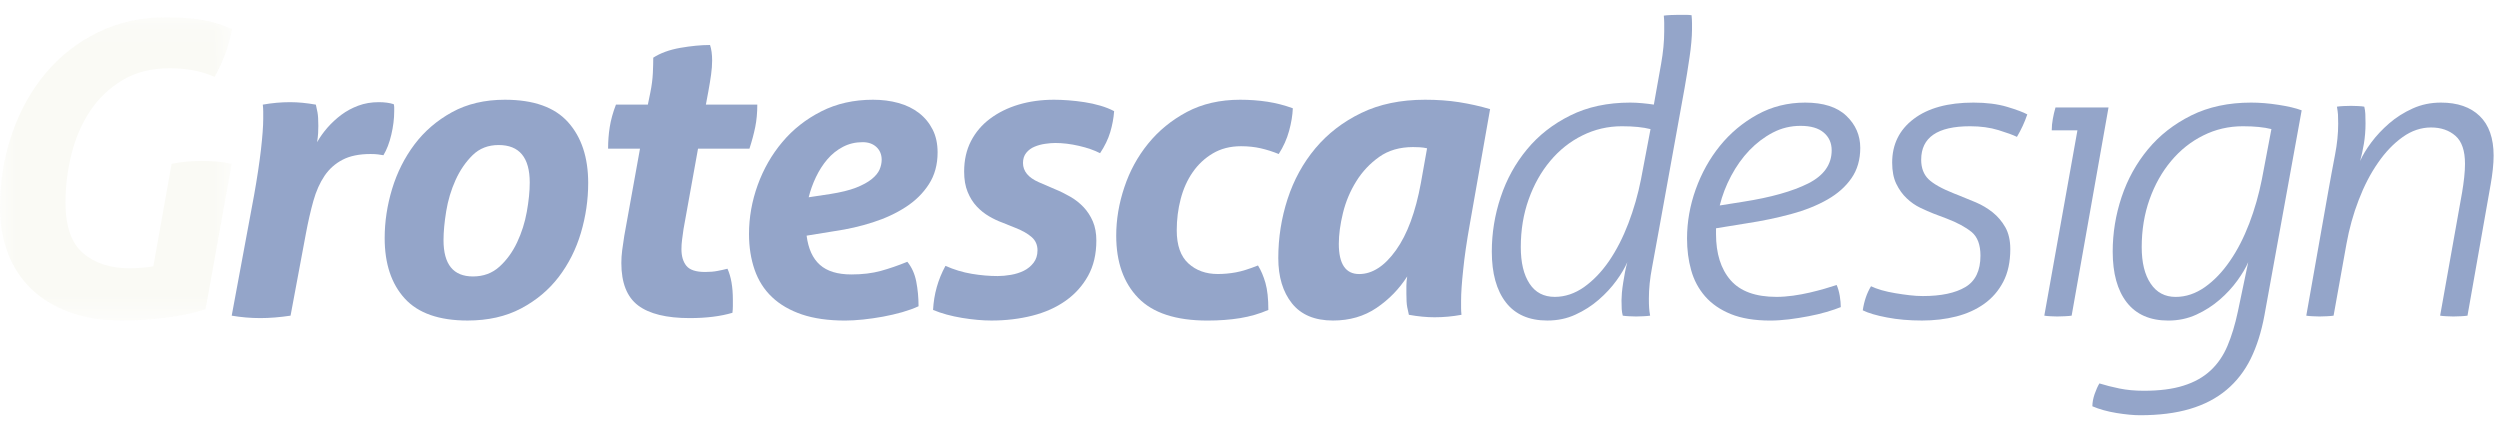 <?xml version="1.0" encoding="UTF-8"?>
<svg width="76px" height="13px" viewBox="0 0 76 13" version="1.1" xmlns="http://www.w3.org/2000/svg" xmlns:xlink="http://www.w3.org/1999/xlink">
    <title>Group 30</title>
    <defs>
        <filter id="filter-1">
            <feColorMatrix in="SourceGraphic" type="matrix" values="0 0 0 0 0.706 0 0 0 0 0.722 0 0 0 0 0.89 0 0 0 1 0"></feColorMatrix>
        </filter>
        <polygon id="path-2" points="0 0.074 7.057 0.074 7.057 9.294 0 9.294"></polygon>
    </defs>
    <g id="Page-1" stroke="none" stroke-width="1" fill="none" fill-rule="evenodd">
        <g id="Group-30" transform="translate(-1810, -1059)" filter="url(#filter-1)">
            <g transform="translate(1810, 1059)">
                <g id="Group-3" transform="translate(0, 0.45)">
                    <mask id="mask-3" fill="white">
                        <use xlink:href="#path-2"></use>
                    </mask>
                    <g id="Clip-2"></g>
                    <path d="M5.217,4.53 C5.385,4.496 5.545,4.474 5.696,4.461 C5.847,4.449 5.994,4.443 6.137,4.443 C6.279,4.443 6.428,4.449 6.584,4.461 C6.739,4.474 6.893,4.496 7.044,4.53 L6.25,8.947 C5.88,9.071 5.465,9.16 5.003,9.215 C4.541,9.268 4.108,9.294 3.705,9.294 C3.092,9.294 2.554,9.207 2.092,9.034 C1.63,8.86 1.243,8.621 0.933,8.315 C0.622,8.008 0.389,7.646 0.233,7.229 C0.078,6.811 -4.57831325e-05,6.358 -4.57831325e-05,5.87 C-4.57831325e-05,5.067 0.122,4.315 0.366,3.612 C0.609,2.908 0.952,2.294 1.393,1.769 C1.834,1.244 2.365,0.829 2.987,0.528 C3.608,0.226 4.297,0.074 5.053,0.074 C5.448,0.074 5.801,0.1 6.112,0.149 C6.422,0.199 6.737,0.294 7.057,0.435 C7.006,0.692 6.941,0.93 6.861,1.155 C6.781,1.378 6.67,1.621 6.527,1.887 C6.267,1.779 6.028,1.708 5.809,1.676 C5.591,1.642 5.376,1.625 5.166,1.625 C4.604,1.625 4.123,1.746 3.724,1.986 C3.325,2.226 2.997,2.538 2.741,2.923 C2.485,3.307 2.296,3.744 2.174,4.232 C2.052,4.719 1.991,5.212 1.991,5.708 C1.991,6.428 2.169,6.942 2.527,7.247 C2.883,7.553 3.356,7.706 3.944,7.706 C4.062,7.706 4.192,7.7 4.335,7.687 C4.478,7.676 4.587,7.661 4.662,7.644 L5.217,4.53 Z" id="Fill-1" fill="#FAFAF5" mask="url(#mask-3)"></path>
                </g>
                <path d="M7.724,5.935 C7.817,5.414 7.886,4.953 7.933,4.552 C7.978,4.151 8.002,3.838 8.002,3.615 L8.002,3.385 C8.002,3.323 7.997,3.255 7.989,3.181 C8.266,3.131 8.544,3.106 8.82,3.106 C8.947,3.106 9.073,3.113 9.199,3.125 C9.324,3.137 9.459,3.156 9.602,3.181 C9.619,3.247 9.635,3.326 9.652,3.417 C9.669,3.507 9.677,3.644 9.677,3.826 C9.677,3.901 9.675,3.975 9.671,4.049 C9.667,4.124 9.656,4.214 9.64,4.323 C9.723,4.173 9.828,4.027 9.954,3.881 C10.081,3.737 10.221,3.607 10.377,3.49 C10.532,3.375 10.704,3.282 10.893,3.212 C11.082,3.141 11.29,3.106 11.517,3.106 C11.694,3.106 11.845,3.127 11.971,3.168 C11.979,3.202 11.984,3.234 11.984,3.267 L11.984,3.379 C11.984,3.611 11.954,3.851 11.895,4.098 C11.837,4.347 11.756,4.554 11.656,4.719 C11.606,4.711 11.551,4.702 11.492,4.694 C11.433,4.686 11.358,4.682 11.265,4.682 C10.92,4.682 10.637,4.74 10.415,4.856 C10.192,4.972 10.009,5.134 9.866,5.345 C9.723,5.556 9.61,5.811 9.526,6.109 C9.443,6.407 9.367,6.738 9.299,7.102 L8.833,9.596 C8.506,9.645 8.199,9.67 7.913,9.67 C7.619,9.67 7.33,9.645 7.044,9.596 L7.724,5.935 Z" id="Fill-4" fill="#94A5C9"></path>
                <path d="M14.214,9.744 C13.348,9.744 12.712,9.521 12.305,9.075 C11.897,8.628 11.694,8.015 11.694,7.238 C11.694,6.742 11.769,6.243 11.92,5.743 C12.072,5.243 12.299,4.792 12.601,4.39 C12.903,3.989 13.283,3.662 13.742,3.41 C14.199,3.159 14.735,3.032 15.348,3.032 C16.221,3.032 16.862,3.259 17.269,3.714 C17.677,4.169 17.881,4.785 17.881,5.563 C17.881,6.076 17.807,6.58 17.66,7.077 C17.513,7.573 17.289,8.02 16.986,8.418 C16.683,8.814 16.301,9.134 15.839,9.378 C15.377,9.622 14.835,9.744 14.214,9.744 M14.378,8.404 C14.697,8.404 14.965,8.305 15.184,8.106 C15.402,7.909 15.581,7.662 15.72,7.368 C15.858,7.075 15.957,6.764 16.015,6.438 C16.074,6.111 16.104,5.815 16.104,5.55 C16.104,4.79 15.789,4.409 15.159,4.409 C14.839,4.409 14.575,4.512 14.365,4.719 C14.155,4.926 13.983,5.178 13.848,5.475 C13.714,5.773 13.619,6.089 13.565,6.419 C13.511,6.75 13.483,7.044 13.483,7.301 C13.483,8.037 13.781,8.404 14.378,8.404" id="Fill-6" fill="#94A5C9"></path>
                <path d="M19.456,4.52 L18.486,4.52 C18.486,4.297 18.502,4.078 18.536,3.863 C18.57,3.648 18.632,3.421 18.725,3.18 L19.695,3.18 L19.771,2.808 C19.813,2.602 19.838,2.405 19.847,2.219 C19.855,2.032 19.859,1.877 19.859,1.753 C20.077,1.613 20.351,1.513 20.678,1.455 C21.006,1.398 21.308,1.368 21.585,1.368 C21.627,1.493 21.649,1.65 21.649,1.84 C21.649,1.973 21.638,2.115 21.617,2.268 C21.596,2.422 21.568,2.589 21.535,2.772 L21.459,3.18 L23.022,3.18 C23.022,3.429 23.001,3.656 22.959,3.863 C22.917,4.07 22.858,4.289 22.783,4.52 L21.22,4.52 L20.779,6.965 C20.762,7.081 20.748,7.188 20.735,7.287 C20.722,7.387 20.716,7.482 20.716,7.573 C20.716,7.789 20.766,7.958 20.867,8.082 C20.968,8.206 21.157,8.268 21.434,8.268 C21.577,8.268 21.703,8.258 21.812,8.236 C21.921,8.216 22.022,8.193 22.115,8.169 C22.224,8.409 22.279,8.723 22.279,9.112 L22.279,9.31 C22.279,9.376 22.274,9.443 22.266,9.509 C21.905,9.616 21.472,9.67 20.968,9.67 C20.262,9.67 19.739,9.542 19.399,9.286 C19.059,9.029 18.889,8.599 18.889,7.995 C18.889,7.871 18.897,7.743 18.914,7.61 C18.931,7.478 18.952,7.334 18.977,7.176 L19.456,4.52 Z" id="Fill-8" fill="#94A5C9"></path>
                <path d="M24.521,7.164 C24.572,7.561 24.706,7.857 24.925,8.051 C25.143,8.246 25.462,8.343 25.882,8.343 C26.218,8.343 26.514,8.307 26.771,8.237 C27.027,8.167 27.298,8.074 27.583,7.958 C27.717,8.123 27.808,8.323 27.854,8.559 C27.9,8.795 27.924,9.045 27.924,9.31 C27.781,9.377 27.615,9.436 27.426,9.491 C27.237,9.544 27.042,9.59 26.84,9.627 C26.638,9.664 26.437,9.692 26.235,9.714 C26.034,9.734 25.853,9.745 25.693,9.745 C25.18,9.745 24.742,9.682 24.377,9.559 C24.011,9.434 23.709,9.259 23.469,9.031 C23.23,8.805 23.053,8.526 22.94,8.2 C22.827,7.873 22.77,7.512 22.77,7.114 C22.77,6.609 22.858,6.113 23.034,5.625 C23.211,5.137 23.461,4.7 23.785,4.316 C24.107,3.932 24.503,3.621 24.969,3.385 C25.435,3.149 25.958,3.032 26.538,3.032 C26.814,3.032 27.073,3.064 27.313,3.131 C27.552,3.197 27.759,3.298 27.937,3.435 C28.113,3.571 28.251,3.739 28.352,3.938 C28.453,4.136 28.503,4.368 28.503,4.633 C28.503,5.004 28.415,5.327 28.238,5.6 C28.062,5.874 27.827,6.105 27.533,6.295 C27.238,6.486 26.905,6.641 26.531,6.76 C26.158,6.88 25.769,6.969 25.365,7.027 L24.521,7.164 Z M25.24,5.898 C25.559,5.848 25.82,5.784 26.021,5.706 C26.223,5.627 26.382,5.54 26.5,5.445 C26.617,5.35 26.697,5.252 26.739,5.154 C26.781,5.055 26.803,4.954 26.803,4.856 C26.803,4.698 26.749,4.57 26.645,4.471 C26.539,4.372 26.399,4.322 26.223,4.322 C26.004,4.322 25.805,4.37 25.624,4.465 C25.443,4.56 25.286,4.686 25.151,4.844 C25.017,5 24.902,5.181 24.805,5.383 C24.708,5.586 24.635,5.791 24.584,5.997 L25.24,5.898 Z" id="Fill-10" fill="#94A5C9"></path>
                <path d="M30.469,6.766 C30.334,6.717 30.2,6.653 30.065,6.574 C29.931,6.496 29.807,6.397 29.694,6.277 C29.58,6.156 29.488,6.01 29.417,5.836 C29.345,5.663 29.31,5.456 29.31,5.215 C29.31,4.868 29.379,4.56 29.517,4.291 C29.656,4.022 29.849,3.794 30.097,3.609 C30.345,3.423 30.635,3.279 30.966,3.18 C31.298,3.081 31.657,3.032 32.044,3.032 C32.178,3.032 32.325,3.038 32.485,3.05 C32.644,3.062 32.806,3.081 32.97,3.106 C33.134,3.131 33.293,3.166 33.449,3.212 C33.604,3.257 33.745,3.313 33.87,3.379 C33.854,3.595 33.814,3.807 33.751,4.018 C33.688,4.228 33.585,4.442 33.442,4.657 C33.266,4.566 33.052,4.492 32.8,4.434 C32.548,4.376 32.308,4.347 32.082,4.347 C31.989,4.347 31.887,4.355 31.773,4.372 C31.659,4.388 31.552,4.417 31.452,4.459 C31.351,4.5 31.266,4.562 31.199,4.645 C31.132,4.728 31.099,4.83 31.099,4.955 C31.099,5.203 31.259,5.398 31.577,5.538 L32.069,5.75 C32.228,5.815 32.384,5.892 32.535,5.979 C32.687,6.065 32.821,6.172 32.939,6.295 C33.056,6.419 33.15,6.564 33.222,6.729 C33.293,6.894 33.329,7.09 33.329,7.313 C33.329,7.727 33.245,8.084 33.077,8.386 C32.909,8.688 32.682,8.94 32.397,9.142 C32.111,9.345 31.773,9.497 31.383,9.596 C30.992,9.695 30.578,9.744 30.141,9.744 C29.872,9.744 29.574,9.718 29.246,9.664 C28.919,9.61 28.625,9.53 28.365,9.422 C28.39,8.942 28.516,8.496 28.742,8.082 C29.003,8.198 29.27,8.279 29.542,8.324 C29.815,8.37 30.078,8.392 30.33,8.392 C30.456,8.392 30.59,8.38 30.733,8.355 C30.876,8.33 31.006,8.289 31.124,8.231 C31.242,8.173 31.34,8.092 31.42,7.989 C31.5,7.885 31.54,7.759 31.54,7.611 C31.54,7.445 31.481,7.311 31.363,7.208 C31.246,7.104 31.082,7.011 30.872,6.928 L30.469,6.766 Z" id="Fill-12" fill="#94A5C9"></path>
                <path d="M38.243,8.07 C38.335,8.218 38.411,8.396 38.47,8.603 C38.529,8.81 38.558,9.083 38.558,9.422 C38.289,9.539 38.004,9.621 37.701,9.671 C37.399,9.72 37.067,9.745 36.706,9.745 C35.748,9.745 35.046,9.515 34.601,9.056 C34.156,8.597 33.933,7.966 33.933,7.164 C33.933,6.676 34.015,6.185 34.18,5.693 C34.343,5.201 34.584,4.759 34.904,4.366 C35.223,3.973 35.615,3.652 36.082,3.403 C36.549,3.156 37.088,3.032 37.701,3.032 C37.986,3.032 38.264,3.052 38.533,3.093 C38.802,3.135 39.057,3.202 39.302,3.292 C39.293,3.508 39.255,3.737 39.188,3.981 C39.121,4.225 39.016,4.459 38.873,4.682 C38.688,4.607 38.505,4.549 38.325,4.508 C38.144,4.467 37.945,4.445 37.727,4.445 C37.399,4.445 37.114,4.519 36.869,4.664 C36.626,4.808 36.422,4.999 36.259,5.234 C36.095,5.47 35.973,5.741 35.893,6.048 C35.813,6.353 35.773,6.671 35.773,7.003 C35.773,7.457 35.891,7.792 36.126,8.007 C36.361,8.223 36.66,8.33 37.021,8.33 C37.205,8.33 37.388,8.313 37.569,8.28 C37.749,8.248 37.974,8.177 38.243,8.07" id="Fill-14" fill="#94A5C9"></path>
                <path d="M44.682,6.816 C44.589,7.338 44.521,7.798 44.481,8.2 C44.438,8.601 44.417,8.913 44.417,9.136 L44.417,9.367 C44.417,9.428 44.421,9.497 44.429,9.57 C44.152,9.621 43.88,9.645 43.611,9.645 C43.375,9.645 43.115,9.621 42.83,9.57 C42.813,9.505 42.796,9.426 42.779,9.335 C42.762,9.244 42.754,9.108 42.754,8.925 L42.754,8.69 C42.754,8.607 42.762,8.512 42.779,8.404 C42.535,8.785 42.225,9.104 41.847,9.36 C41.469,9.616 41.028,9.744 40.524,9.744 C39.969,9.744 39.554,9.57 39.276,9.223 C38.999,8.876 38.86,8.417 38.86,7.846 C38.86,7.226 38.955,6.626 39.143,6.048 C39.332,5.468 39.614,4.955 39.988,4.508 C40.362,4.062 40.826,3.704 41.381,3.435 C41.936,3.166 42.582,3.032 43.321,3.032 C43.691,3.032 44.036,3.056 44.355,3.106 C44.673,3.156 44.988,3.226 45.299,3.317 L44.682,6.816 Z M43.383,4.508 C43.309,4.492 43.235,4.481 43.164,4.477 C43.092,4.473 43.023,4.471 42.956,4.471 C42.553,4.471 42.21,4.57 41.929,4.769 C41.648,4.968 41.414,5.215 41.23,5.513 C41.044,5.811 40.91,6.132 40.826,6.475 C40.742,6.819 40.7,7.131 40.7,7.412 C40.7,8.024 40.906,8.331 41.318,8.331 C41.72,8.331 42.094,8.088 42.439,7.604 C42.784,7.121 43.034,6.44 43.195,5.562 L43.383,4.508 Z" id="Fill-16" fill="#94A5C9"></path>
                <path d="M50.44,6.94 C50.356,7.412 50.282,7.811 50.221,8.137 C50.158,8.465 50.126,8.777 50.126,9.075 C50.126,9.191 50.128,9.284 50.133,9.353 C50.137,9.424 50.147,9.505 50.164,9.596 C50.113,9.604 50.045,9.61 49.956,9.614 C49.867,9.618 49.795,9.621 49.735,9.621 C49.685,9.621 49.616,9.618 49.528,9.614 C49.44,9.61 49.374,9.604 49.332,9.596 C49.315,9.53 49.304,9.463 49.3,9.397 C49.296,9.331 49.294,9.24 49.294,9.124 C49.294,9.067 49.298,8.99 49.306,8.895 C49.315,8.8 49.328,8.698 49.345,8.591 C49.362,8.483 49.38,8.376 49.401,8.268 C49.422,8.161 49.445,8.062 49.471,7.97 C49.395,8.144 49.284,8.333 49.136,8.535 C48.989,8.737 48.811,8.93 48.601,9.112 C48.392,9.294 48.156,9.445 47.895,9.564 C47.635,9.685 47.35,9.744 47.038,9.744 C46.484,9.744 46.063,9.56 45.779,9.193 C45.493,8.824 45.351,8.309 45.351,7.648 C45.351,7.086 45.44,6.533 45.621,5.991 C45.801,5.449 46.068,4.966 46.421,4.54 C46.773,4.114 47.212,3.77 47.738,3.51 C48.262,3.249 48.87,3.119 49.559,3.119 C49.668,3.119 49.79,3.125 49.923,3.137 C50.059,3.149 50.176,3.165 50.277,3.18 C50.36,2.709 50.434,2.296 50.498,1.94 C50.561,1.584 50.592,1.257 50.592,0.96 L50.592,0.699 C50.592,0.641 50.588,0.567 50.58,0.475 C50.629,0.467 50.703,0.461 50.799,0.457 C50.895,0.453 50.974,0.451 51.034,0.451 L51.234,0.451 C51.318,0.451 51.382,0.455 51.424,0.463 C51.432,0.554 51.437,0.635 51.437,0.705 L51.437,0.909 C51.437,1.009 51.43,1.133 51.417,1.282 C51.404,1.431 51.386,1.586 51.361,1.747 C51.335,1.909 51.31,2.072 51.286,2.237 C51.26,2.403 51.234,2.552 51.21,2.685 L50.44,6.94 Z M50.176,3.925 C49.95,3.867 49.659,3.838 49.306,3.838 C48.878,3.838 48.478,3.932 48.104,4.118 C47.729,4.303 47.404,4.562 47.127,4.893 C46.849,5.224 46.631,5.613 46.472,6.059 C46.312,6.506 46.232,6.99 46.232,7.512 C46.232,7.983 46.32,8.352 46.497,8.621 C46.673,8.891 46.929,9.025 47.265,9.025 C47.575,9.025 47.873,8.925 48.154,8.728 C48.435,8.528 48.689,8.264 48.917,7.933 C49.142,7.602 49.338,7.222 49.502,6.792 C49.666,6.361 49.795,5.915 49.886,5.452 L50.176,3.925 Z" id="Fill-18" fill="#94A5C9"></path>
                <path d="M52.167,7.114 C52.167,7.709 52.314,8.177 52.608,8.516 C52.902,8.855 53.368,9.025 54.007,9.025 C54.166,9.025 54.334,9.012 54.511,8.988 C54.687,8.963 54.855,8.932 55.014,8.895 C55.174,8.857 55.326,8.818 55.468,8.777 C55.611,8.736 55.733,8.698 55.835,8.664 C55.875,8.757 55.907,8.866 55.929,8.994 C55.949,9.122 55.96,9.236 55.96,9.336 C55.842,9.384 55.697,9.434 55.525,9.484 C55.353,9.534 55.17,9.578 54.977,9.614 C54.784,9.652 54.587,9.682 54.384,9.708 C54.183,9.732 53.995,9.745 53.817,9.745 C53.339,9.745 52.938,9.678 52.615,9.547 C52.291,9.414 52.03,9.234 51.833,9.006 C51.636,8.779 51.494,8.514 51.411,8.213 C51.326,7.911 51.286,7.59 51.286,7.251 C51.286,6.746 51.374,6.247 51.55,5.755 C51.727,5.264 51.971,4.822 52.286,4.434 C52.602,4.044 52.979,3.729 53.42,3.485 C53.861,3.241 54.348,3.119 54.877,3.119 C55.43,3.119 55.849,3.253 56.13,3.522 C56.411,3.79 56.552,4.116 56.552,4.496 C56.552,4.851 56.464,5.158 56.287,5.414 C56.111,5.67 55.867,5.888 55.556,6.065 C55.246,6.243 54.879,6.391 54.454,6.506 C54.029,6.622 53.574,6.717 53.086,6.791 L52.167,6.94 L52.167,7.114 Z M52.986,6.134 C53.835,6.002 54.495,5.815 54.971,5.576 C55.445,5.336 55.683,5 55.683,4.57 C55.683,4.347 55.603,4.167 55.442,4.031 C55.283,3.894 55.048,3.826 54.737,3.826 C54.436,3.826 54.154,3.894 53.893,4.031 C53.633,4.167 53.396,4.347 53.181,4.57 C52.967,4.794 52.783,5.053 52.627,5.346 C52.471,5.639 52.356,5.939 52.28,6.246 L52.986,6.134 Z" id="Fill-20" fill="#94A5C9"></path>
                <path d="M58.781,6.494 C58.657,6.444 58.519,6.385 58.372,6.314 C58.226,6.243 58.088,6.148 57.963,6.028 C57.837,5.909 57.731,5.762 57.647,5.588 C57.563,5.414 57.522,5.199 57.522,4.943 C57.522,4.388 57.74,3.946 58.177,3.615 C58.613,3.285 59.218,3.119 59.992,3.119 C60.387,3.119 60.729,3.162 61.019,3.249 C61.309,3.336 61.512,3.413 61.63,3.478 C61.587,3.602 61.542,3.719 61.491,3.826 C61.442,3.934 61.382,4.045 61.315,4.161 C61.197,4.103 61.011,4.035 60.755,3.956 C60.498,3.877 60.21,3.838 59.891,3.838 C58.9,3.838 58.404,4.177 58.404,4.856 C58.404,5.104 58.478,5.3 58.624,5.445 C58.772,5.59 59.034,5.736 59.412,5.886 L59.538,5.935 C59.707,6.002 59.883,6.074 60.067,6.152 C60.252,6.231 60.422,6.332 60.578,6.456 C60.733,6.581 60.861,6.732 60.962,6.909 C61.062,7.087 61.113,7.309 61.113,7.573 C61.113,7.962 61.042,8.293 60.899,8.566 C60.757,8.839 60.563,9.063 60.32,9.236 C60.076,9.41 59.793,9.538 59.469,9.621 C59.145,9.703 58.799,9.744 58.429,9.744 C58.043,9.744 57.688,9.714 57.364,9.651 C57.04,9.59 56.795,9.517 56.628,9.434 C56.669,9.154 56.753,8.909 56.879,8.702 C56.963,8.743 57.071,8.783 57.2,8.821 C57.331,8.858 57.469,8.889 57.617,8.913 C57.763,8.938 57.908,8.958 58.051,8.975 C58.194,8.992 58.328,9 58.455,9 C59.009,9 59.44,8.909 59.745,8.728 C60.053,8.546 60.206,8.227 60.206,7.772 C60.206,7.441 60.116,7.201 59.936,7.052 C59.753,6.904 59.5,6.766 59.173,6.642 L58.781,6.494 Z" id="Fill-22" fill="#94A5C9"></path>
                <path d="M63.154,3.962 L62.373,3.962 C62.373,3.847 62.384,3.731 62.406,3.614 C62.426,3.499 62.453,3.384 62.487,3.267 L64.099,3.267 L62.978,9.596 C62.928,9.604 62.856,9.61 62.764,9.614 C62.672,9.618 62.596,9.621 62.537,9.621 C62.487,9.621 62.42,9.618 62.336,9.614 C62.252,9.61 62.188,9.604 62.147,9.596 L63.154,3.962 Z" id="Fill-24" fill="#94A5C9"></path>
                <path d="M68.346,7.97 C68.271,8.144 68.158,8.333 68.012,8.534 C67.865,8.737 67.687,8.931 67.477,9.112 C67.267,9.294 67.031,9.445 66.771,9.564 C66.51,9.685 66.224,9.745 65.914,9.745 C65.36,9.745 64.94,9.56 64.653,9.192 C64.368,8.825 64.226,8.309 64.226,7.648 C64.226,7.085 64.316,6.533 64.496,5.991 C64.677,5.449 64.945,4.966 65.297,4.54 C65.65,4.113 66.089,3.771 66.614,3.509 C67.139,3.249 67.746,3.119 68.434,3.119 C68.695,3.119 68.973,3.141 69.266,3.187 C69.56,3.232 69.795,3.288 69.971,3.354 L68.837,9.596 C68.745,10.092 68.606,10.529 68.422,10.905 C68.236,11.281 67.991,11.597 67.685,11.853 C67.378,12.11 67.008,12.303 66.575,12.431 C66.143,12.56 65.637,12.623 65.057,12.623 C64.864,12.623 64.626,12.601 64.346,12.556 C64.064,12.51 63.818,12.441 63.608,12.351 C63.608,12.234 63.632,12.11 63.677,11.978 C63.724,11.846 63.771,11.738 63.822,11.656 C64.007,11.714 64.21,11.765 64.434,11.811 C64.655,11.856 64.902,11.879 65.17,11.879 C65.65,11.879 66.052,11.828 66.38,11.723 C66.708,11.621 66.981,11.467 67.199,11.265 C67.418,11.062 67.59,10.812 67.715,10.514 C67.842,10.215 67.947,9.868 68.031,9.472 L68.346,7.97 Z M69.051,3.924 C68.825,3.867 68.536,3.838 68.183,3.838 C67.754,3.838 67.352,3.931 66.979,4.118 C66.605,4.303 66.28,4.562 66.003,4.893 C65.725,5.224 65.506,5.613 65.347,6.059 C65.188,6.505 65.108,6.99 65.108,7.511 C65.108,7.983 65.198,8.353 65.38,8.621 C65.56,8.891 65.813,9.026 66.14,9.026 C66.452,9.026 66.747,8.925 67.029,8.728 C67.311,8.528 67.564,8.264 67.791,7.932 C68.019,7.603 68.213,7.222 68.378,6.792 C68.542,6.362 68.669,5.915 68.761,5.452 L69.051,3.924 Z" id="Fill-26" fill="#94A5C9"></path>
                <path d="M70.765,5.898 C70.849,5.426 70.923,5.027 70.986,4.7 C71.049,4.374 71.081,4.062 71.081,3.764 C71.081,3.648 71.079,3.555 71.075,3.484 C71.07,3.415 71.059,3.334 71.043,3.243 C71.093,3.234 71.163,3.228 71.251,3.224 C71.339,3.22 71.413,3.218 71.471,3.218 C71.522,3.218 71.591,3.22 71.68,3.224 C71.767,3.228 71.833,3.234 71.874,3.243 C71.891,3.309 71.901,3.381 71.906,3.46 C71.91,3.539 71.912,3.636 71.912,3.751 C71.912,3.966 71.895,4.173 71.862,4.372 C71.828,4.57 71.791,4.744 71.748,4.893 C71.824,4.719 71.938,4.532 72.089,4.328 C72.24,4.125 72.42,3.934 72.63,3.751 C72.84,3.569 73.078,3.419 73.343,3.299 C73.608,3.178 73.895,3.119 74.205,3.119 C74.709,3.119 75.103,3.255 75.384,3.528 C75.665,3.801 75.806,4.203 75.806,4.731 C75.806,4.856 75.798,4.996 75.781,5.153 C75.763,5.311 75.743,5.46 75.717,5.6 L75.012,9.596 C74.961,9.604 74.892,9.61 74.804,9.614 C74.716,9.618 74.642,9.621 74.584,9.621 C74.533,9.621 74.464,9.618 74.376,9.614 C74.287,9.61 74.223,9.604 74.18,9.596 L74.848,5.848 C74.873,5.7 74.895,5.547 74.912,5.389 C74.929,5.232 74.936,5.096 74.936,4.98 C74.936,4.583 74.84,4.299 74.647,4.13 C74.452,3.96 74.205,3.875 73.903,3.875 C73.601,3.875 73.312,3.973 73.04,4.167 C72.767,4.362 72.516,4.622 72.291,4.949 C72.063,5.276 71.868,5.653 71.705,6.078 C71.54,6.504 71.417,6.949 71.333,7.412 L70.941,9.596 C70.892,9.604 70.822,9.61 70.734,9.614 C70.646,9.618 70.572,9.621 70.514,9.621 C70.463,9.621 70.393,9.618 70.306,9.614 C70.217,9.61 70.152,9.604 70.111,9.596 L70.765,5.898 Z" id="Fill-28" fill="#94A5C9"></path>
            </g>
        </g>
    </g>
</svg>